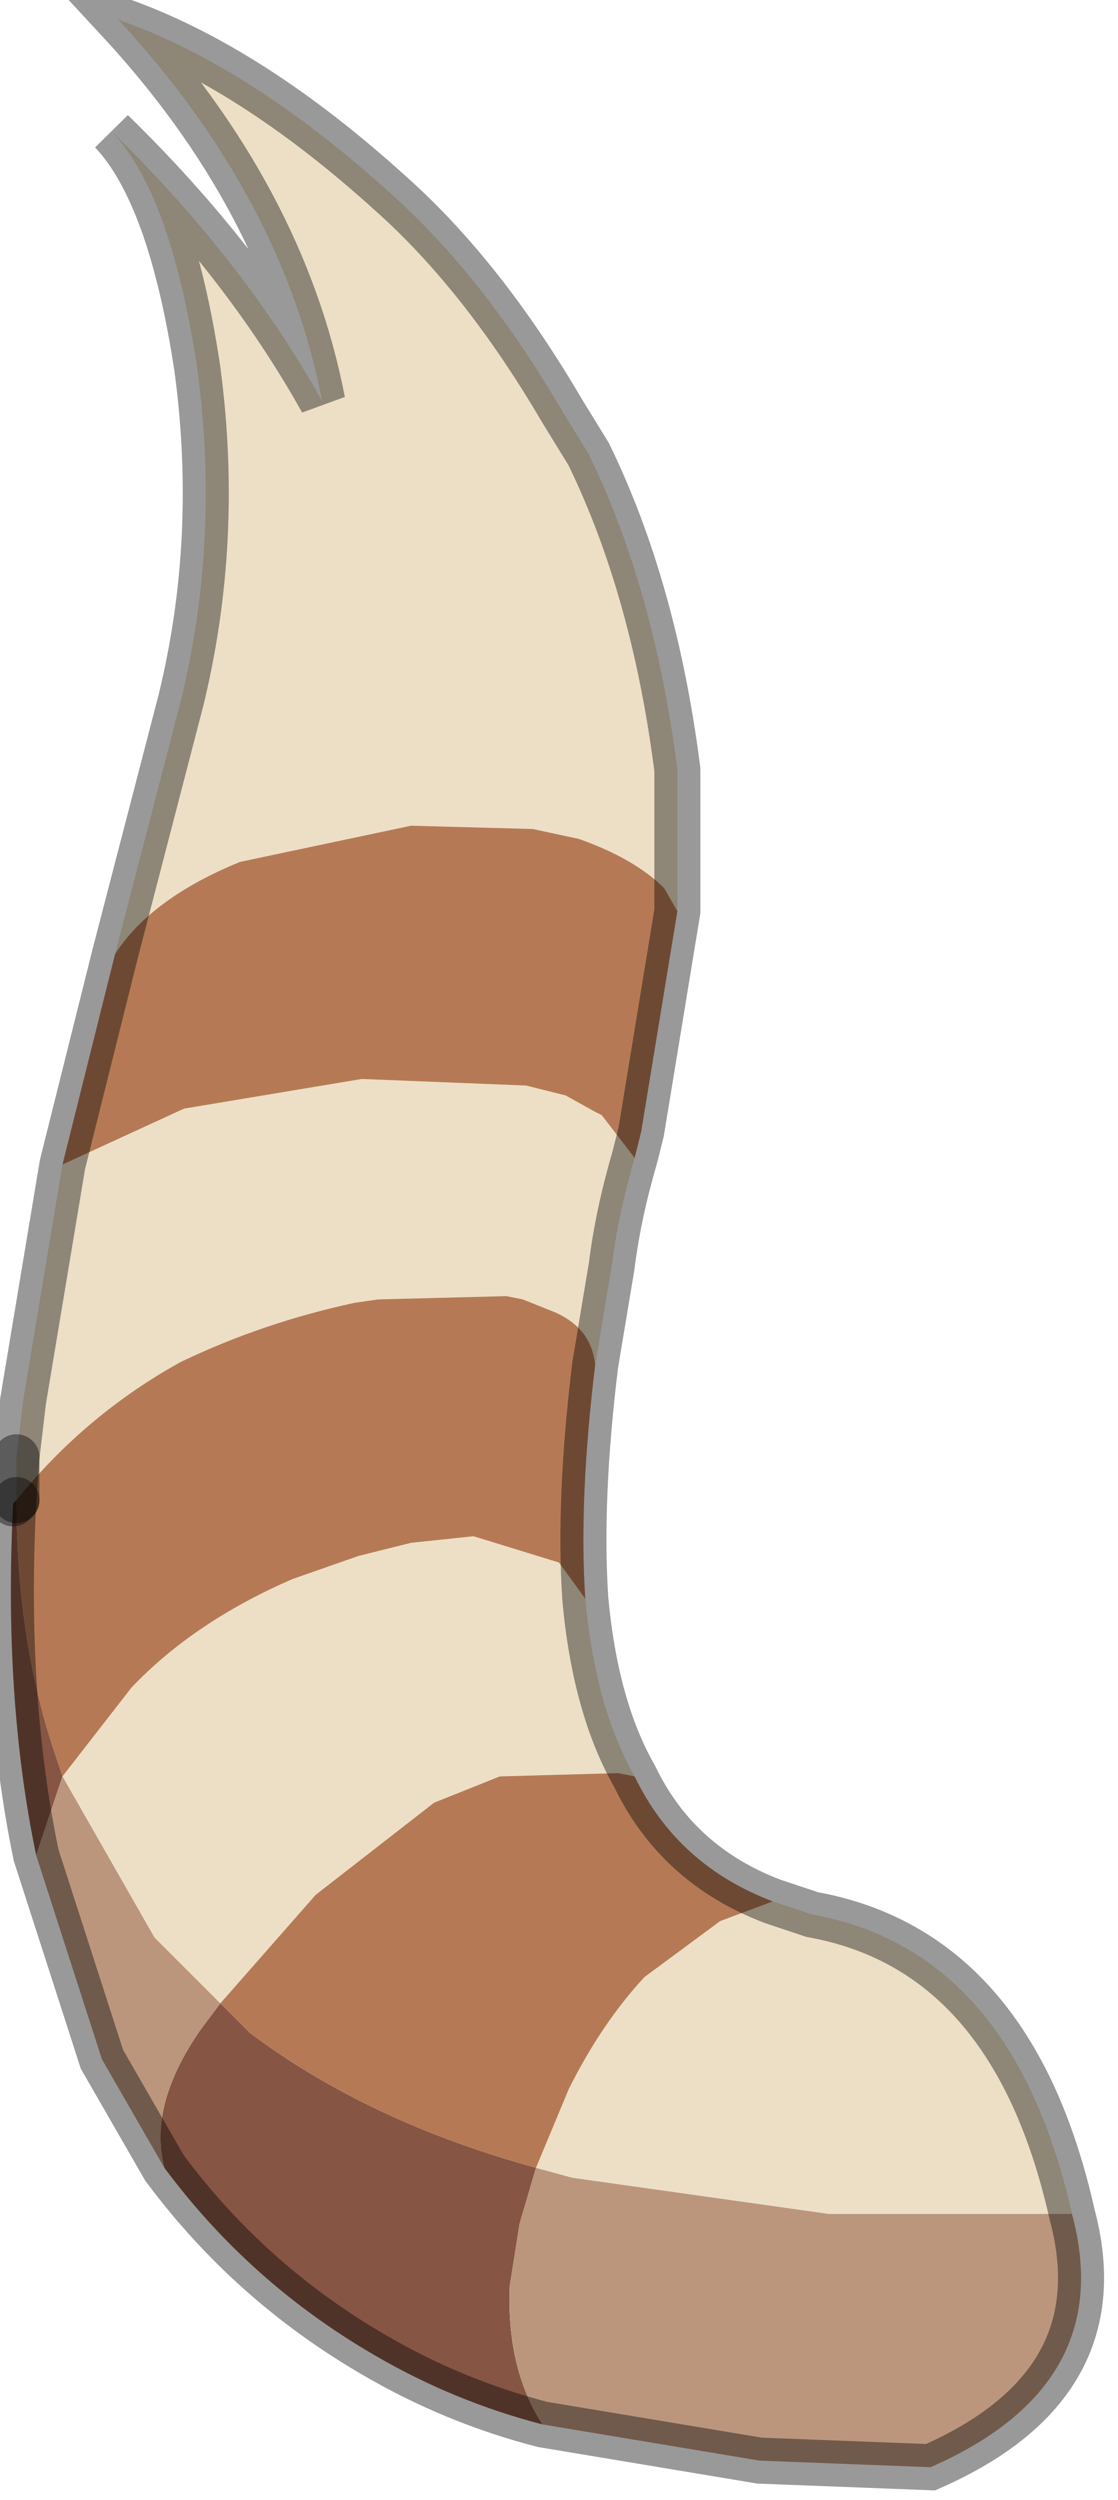 <?xml version="1.0" encoding="utf-8"?>
<svg version="1.1" id="Layer_1"
xmlns="http://www.w3.org/2000/svg"
xmlns:xlink="http://www.w3.org/1999/xlink"
width="17px" height="38px"
xml:space="preserve">
<g id="PathID_3748" transform="matrix(1, 0, 0, 1, 8.25, 18.4)">
<path style="fill:#EDDFC5;fill-opacity:1" d="M1.85 -4.9Q1.4 -5.35 0.55 -5.65L-0.15 -5.8L-2 -5.85L-4.6 -5.3Q-5.95 -4.75 -6.5 -3.9L-5.5 -7.75Q-4.9 -10.2 -5.25 -12.8Q-5.65 -15.45 -6.55 -16.4Q-4.55 -14.45 -3.35 -12.3Q-3.95 -15.4 -6.45 -18.1Q-4.45 -17.4 -2.3 -15.45Q-0.9 -14.2 0.3 -12.15L0.7 -11.5Q1.7 -9.45 2.05 -6.7L2.05 -5.9L2.05 -5.35L2.05 -4.55L1.85 -4.9M0.2 1.55L-0.3 1.35L-0.55 1.3L-2.5 1.35L-2.85 1.4Q-4.25 1.7 -5.5 2.3Q-6.95 3.1 -8 4.4L-8 3.75L-7.9 2.9L-7.3 -0.7L-5.45 -1.55L-2.75 -2L-0.25 -1.9L0.35 -1.75L0.8 -1.5L0.9 -1.45L1.4 -0.8Q1.15 0.05 1.05 0.85L0.8 2.35Q0.75 1.8 0.2 1.55M1.15 8.55L-0.65 8.6L-1.65 9L-3.45 10.4L-4.9 12.05L-5.9 11.05L-7.3 8.6L-6.25 7.25Q-5.3 6.25 -3.8 5.6L-2.8 5.25L-2 5.05L-1.05 4.95L0.25 5.35L0.65 5.9Q0.8 7.55 1.4 8.6L1.15 8.55M4.35 15.25L0.45 14.7L-0.1 14.55L0.4 13.35Q0.9 12.35 1.55 11.65L2.7 10.8L3.5 10.5L4.1 10.7Q7.15 11.25 8.05 15.25L4.35 15.25" />
<path style="fill:#B57A55;fill-opacity:1" d="M-7.3 -0.7L-6.5 -3.9Q-5.95 -4.75 -4.6 -5.3L-2 -5.85L-0.15 -5.8L0.55 -5.65Q1.4 -5.35 1.85 -4.9L2.05 -4.55L1.5 -1.2L1.4 -0.8L0.9 -1.45L0.8 -1.5L0.35 -1.75L-0.25 -1.9L-2.75 -2L-5.45 -1.55L-7.3 -0.7M-7.45 8.15Q-8 6.45 -8 4.4Q-6.95 3.1 -5.5 2.3Q-4.25 1.7 -2.85 1.4L-2.5 1.35L-0.55 1.3L-0.3 1.35L0.2 1.55Q0.75 1.8 0.8 2.35Q0.55 4.4 0.65 5.9L0.25 5.35L-1.05 4.95L-2 5.05L-2.8 5.25L-3.8 5.6Q-5.3 6.25 -6.25 7.25L-7.3 8.6L-7.45 8.15M2.7 10.8L1.55 11.65Q0.9 12.35 0.4 13.35L-0.1 14.55Q-2.65 13.85 -4.45 12.5L-4.9 12.05L-3.45 10.4L-1.65 9L-0.65 8.6L1.15 8.55L1.4 8.6Q2.05 9.95 3.5 10.5L2.7 10.8" />
<path style="fill:#865543;fill-opacity:1" d="M-5.2 12.45L-4.9 12.05L-4.45 12.5Q-2.65 13.85 -0.1 14.55L-0.35 15.4L-0.5 16.35Q-0.55 17.6 0 18.45Q-1.35 18.1 -2.55 17.4Q-4.45 16.3 -5.75 14.55Q-6 13.6 -5.2 12.45M-7.7 9.8Q-8.2 7.4 -8.05 4.45L-8 4.4Q-8 6.45 -7.45 8.15L-7.3 8.6L-7.7 9.8" />
<path style="fill:#BB967D;fill-opacity:1" d="M-0.5 16.35L-0.35 15.4L-0.1 14.55L0.45 14.7L4.35 15.25L8.05 15.25Q8.75 17.85 5.9 19.1L3.3 19L0 18.45Q-0.55 17.6 -0.5 16.35M-7.3 8.6L-5.9 11.05L-4.9 12.05L-5.2 12.45Q-6 13.6 -5.75 14.55L-6.7 12.9L-7.7 9.8L-7.3 8.6" />
<path style="fill:none;stroke-width:0.7;stroke-linecap:round;stroke-linejoin:miter;stroke-miterlimit:5;stroke:#000000;stroke-opacity:0.4" d="M-6.5 -3.9L-5.5 -7.75Q-4.9 -10.2 -5.25 -12.8Q-5.65 -15.45 -6.55 -16.4Q-4.55 -14.45 -3.35 -12.3Q-3.95 -15.4 -6.45 -18.1Q-4.45 -17.4 -2.3 -15.45Q-0.9 -14.2 0.3 -12.15L0.7 -11.5Q1.7 -9.45 2.05 -6.7L2.05 -5.9L2.05 -5.35L2.05 -4.55L1.5 -1.2L1.4 -0.8Q1.15 0.05 1.05 0.85L0.8 2.35Q0.55 4.4 0.65 5.9Q0.8 7.55 1.4 8.6Q2.05 9.95 3.5 10.5L4.1 10.7Q7.15 11.25 8.05 15.25Q8.75 17.85 5.9 19.1L3.3 19L0 18.45Q-1.35 18.1 -2.55 17.4Q-4.45 16.3 -5.75 14.55L-6.7 12.9L-7.7 9.8Q-8.2 7.4 -8.05 4.45L-8 3.75L-7.9 2.9L-7.3 -0.7L-6.5 -3.9z" />
<path style="fill:none;stroke-width:0.7;stroke-linecap:round;stroke-linejoin:miter;stroke-miterlimit:5;stroke:#000000;stroke-opacity:0.4" d="M-8 4.4L-8 3.75" />
<path style="fill:none;stroke-width:0.7;stroke-linecap:round;stroke-linejoin:miter;stroke-miterlimit:5;stroke:#000000;stroke-opacity:0.4" d="M-8.05 4.45L-8 4.4" />
</g>
</svg>
